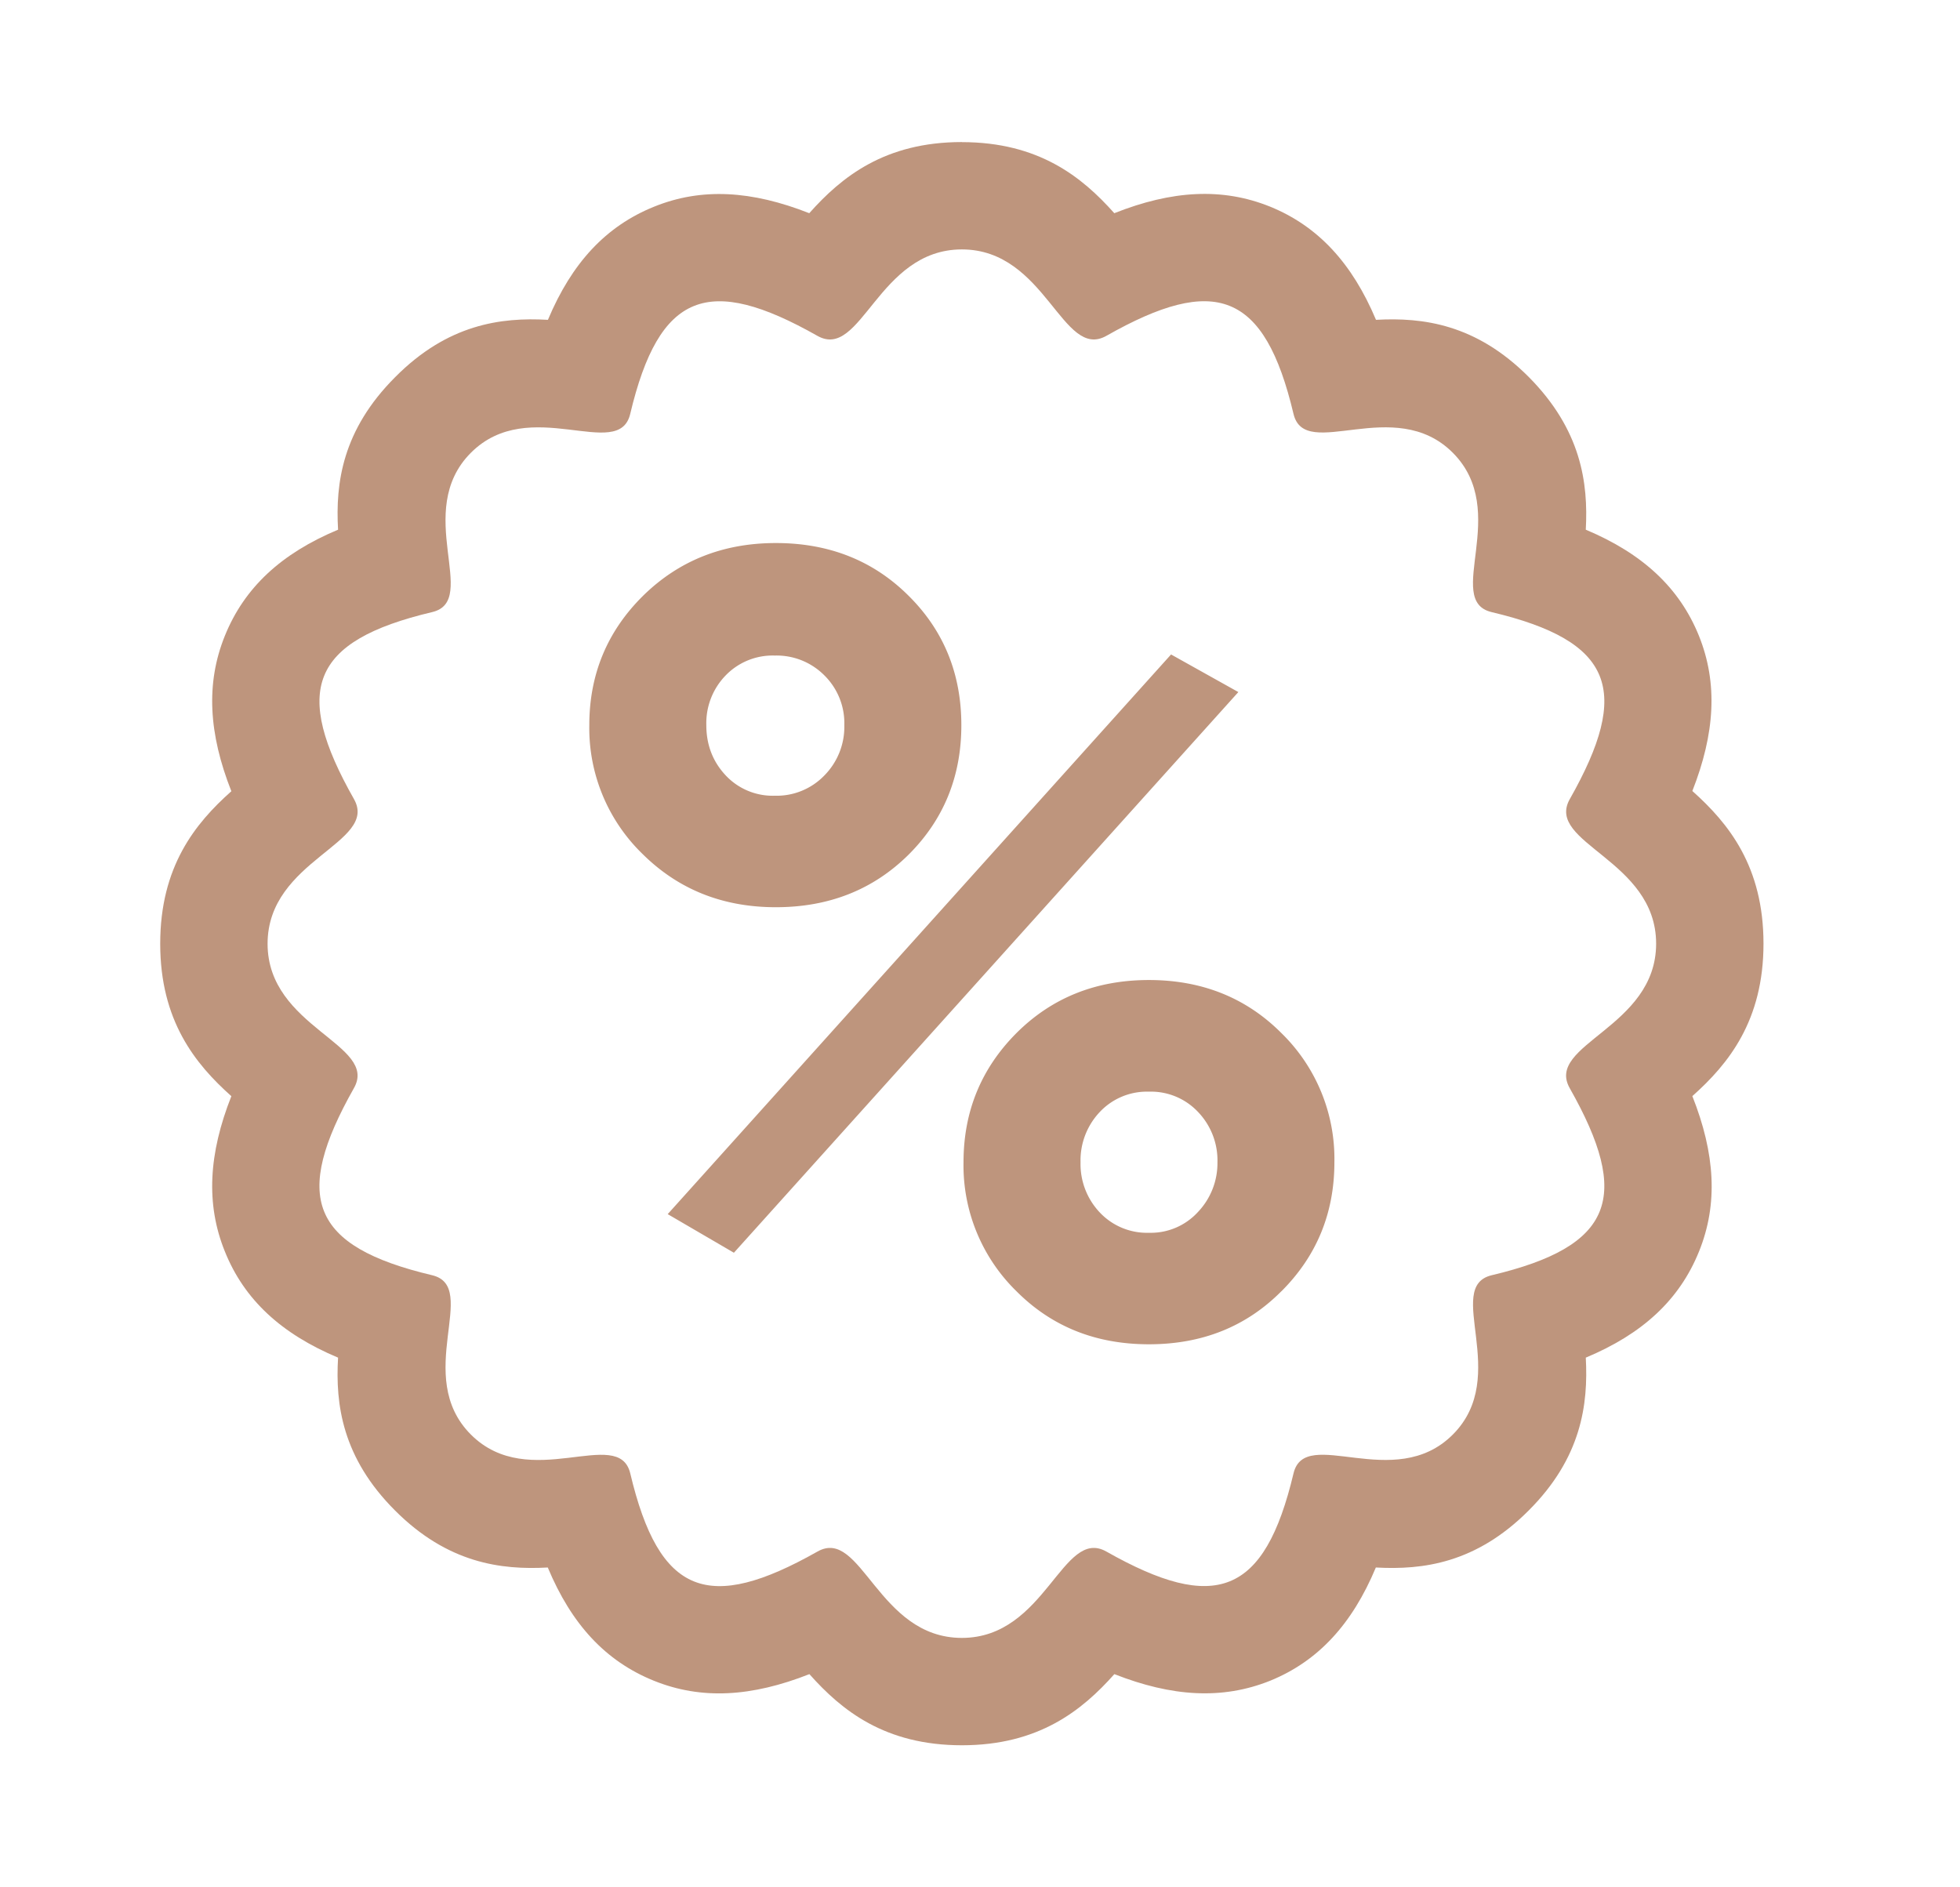 <svg width="27" height="26" fill="none" xmlns="http://www.w3.org/2000/svg"><path fill-rule="evenodd" clip-rule="evenodd" d="M13.25 3.436c1.16 0 1.384 1.535 1.992 1.19 1.495-.848 2.178-.607 2.577 1.077.159.663 1.387-.273 2.194.534.807.809-.13 2.035.533 2.195 1.686.4 1.926 1.081 1.079 2.576-.345.61 1.189.833 1.189 1.992 0 1.16-1.534 1.385-1.19 1.991.848 1.498.608 2.178-1.076 2.577-.665.16.272 1.388-.535 2.195-.807.807-2.035-.131-2.194.534-.4 1.683-1.082 1.924-2.577 1.078-.608-.345-.833 1.189-1.992 1.189-1.16 0-1.384-1.534-1.99-1.189-1.498.847-2.179.607-2.578-1.078-.16-.664-1.388.273-2.195-.534-.807-.807.131-2.035-.533-2.195-1.684-.399-1.925-1.08-1.079-2.577.345-.606-1.189-.831-1.189-1.99 0-1.16 1.534-1.385 1.19-1.993-.847-1.494-.606-2.177 1.078-2.576.663-.157-.274-1.386.533-2.195.807-.807 2.035.13 2.194-.533.4-1.685 1.082-1.925 2.578-1.078.608.345.832-1.19 1.991-1.19zm0-1.478c1.059 0 1.655.479 2.1.979.794-.315 1.488-.356 2.147-.09.662.27 1.13.78 1.458 1.559.647-.036 1.378.059 2.103.786.725.73.822 1.461.787 2.105.78.328 1.29.797 1.559 1.463.263.654.22 1.345-.091 2.137.5.446.98 1.04.98 2.103 0 1.059-.48 1.655-.98 2.1.314.793.357 1.486.092 2.14-.27.669-.78 1.137-1.56 1.463.035.646-.06 1.38-.787 2.106-.724.726-1.456.821-2.105.785-.326.78-.794 1.29-1.456 1.56-.661.265-1.355.22-2.146-.091-.445.5-1.042.98-2.1.98-1.061 0-1.657-.48-2.101-.98-.794.313-1.485.356-2.14.092-.67-.27-1.138-.78-1.464-1.561-.646.036-1.38-.06-2.104-.785-.727-.727-.823-1.46-.785-2.106-.782-.328-1.293-.798-1.56-1.464-.264-.653-.223-1.346.09-2.138-.5-.446-.98-1.042-.98-2.1 0-1.062.48-1.656.98-2.101-.313-.793-.354-1.486-.09-2.14.269-.666.778-1.136 1.56-1.463-.037-.645.06-1.373.785-2.1.724-.731 1.458-.828 2.106-.791.328-.783.798-1.291 1.463-1.559.654-.265 1.345-.222 2.137.09.445-.5 1.04-.98 2.102-.98z" fill="#BE957D"/><path d="M15.15 16.703a.892.892 0 00.677.28.88.88 0 00.677-.288.976.976 0 00.267-.684.964.964 0 00-.267-.692.889.889 0 00-.677-.28.89.89 0 00-.677.28.969.969 0 00-.265.692.97.97 0 00.265.692zm2.501 1.086c-.485.488-1.093.73-1.824.73-.73 0-1.337-.242-1.824-.73a2.421 2.421 0 01-.73-1.778c0-.7.244-1.293.73-1.78.487-.486 1.095-.73 1.824-.73.73 0 1.339.244 1.824.73a2.42 2.42 0 01.731 1.78c0 .699-.243 1.292-.73 1.778zm-7.655-7.108a.887.887 0 00.677.281.913.913 0 00.684-.28.953.953 0 00.274-.692.925.925 0 00-.274-.685.927.927 0 00-.684-.274.9.9 0 00-.677.274.943.943 0 00-.266.685c0 .272.09.503.266.691zm-.798 6.045l6.934-7.71.927.518-6.949 7.724-.912-.532zm3.315-4.949c-.486.48-1.094.721-1.825.721-.73 0-1.34-.243-1.833-.73a2.414 2.414 0 01-.737-1.778c0-.7.247-1.293.737-1.779.493-.486 1.103-.73 1.833-.73s1.339.24 1.825.723c.486.48.73 1.076.73 1.786 0 .708-.244 1.304-.73 1.787z" fill="#BE957D"/></svg>